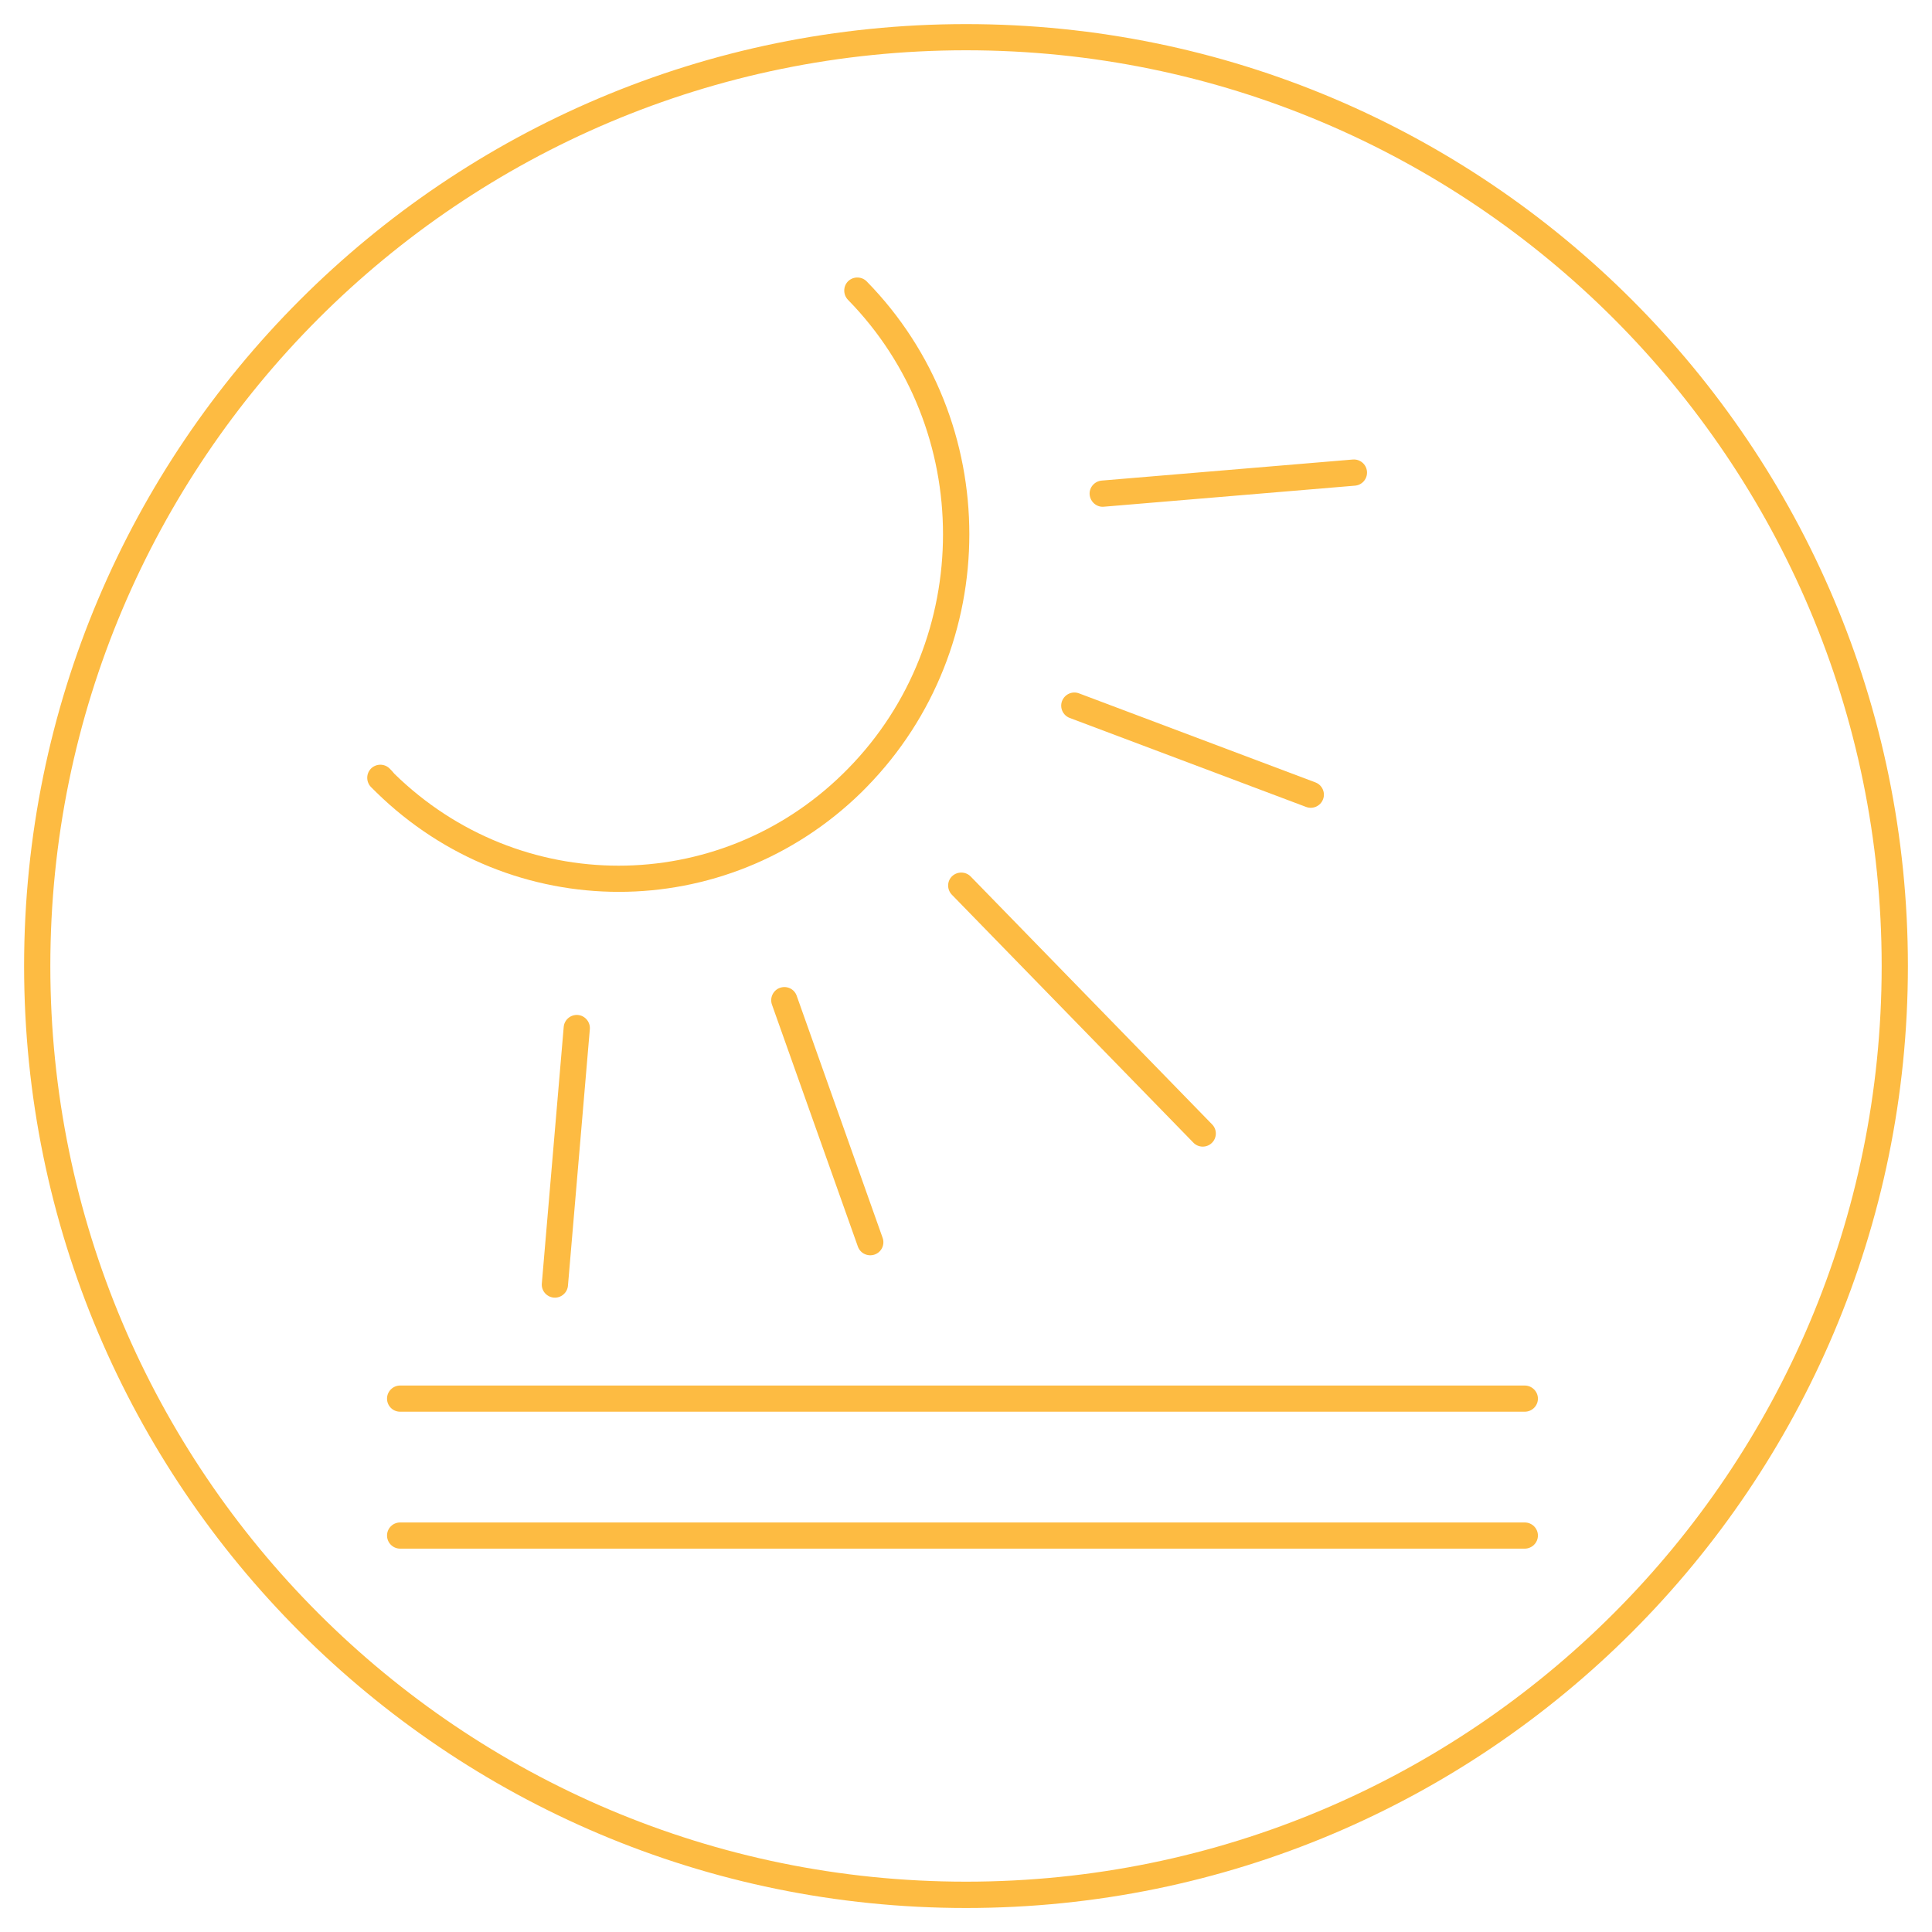 <?xml version="1.0" encoding="utf-8"?>
<!-- Generator: Adobe Illustrator 16.0.0, SVG Export Plug-In . SVG Version: 6.00 Build 0)  -->
<!DOCTYPE svg PUBLIC "-//W3C//DTD SVG 1.1//EN" "http://www.w3.org/Graphics/SVG/1.1/DTD/svg11.dtd">
<svg version="1.1" id="图层_1" xmlns="http://www.w3.org/2000/svg" xmlns:xlink="http://www.w3.org/1999/xlink" x="0px" y="0px"
	 width="40px" height="40px" viewBox="0 0 40 40" enable-background="new 0 0 40 40" xml:space="preserve">
<g>
	<path fill="#FDBB42" d="M20.001,0.499c5.387,0,10.262,2.182,13.789,5.711c3.528,3.529,5.711,8.405,5.711,13.79
		c0,5.385-2.183,10.26-5.711,13.79c-3.527,3.529-8.402,5.713-13.789,5.713S9.739,37.318,6.21,33.789S0.499,25.385,0.499,20
		c0-5.385,2.182-10.261,5.711-13.79S14.614,0.499,20.001,0.499z M33.407,6.594c-3.433-3.431-8.173-5.553-13.406-5.553
		c-5.234,0-9.976,2.123-13.406,5.553C3.165,10.026,1.042,14.764,1.042,20c0,5.235,2.123,9.975,5.553,13.405
		c3.433,3.432,8.172,5.553,13.406,5.553c5.233,0,9.975-2.121,13.406-5.553c3.43-3.43,5.551-8.17,5.551-13.405
		C38.958,14.765,36.837,10.026,33.407,6.594L33.407,6.594z"/>
	<path fill="#FDBB42" d="M8.068,15.913c-0.105-0.106-0.277-0.107-0.384-0.003c-0.106,0.104-0.108,0.276-0.004,0.384
		c0.037,0.037,0.074,0.074,0.111,0.11c1.402,1.372,3.213,2.061,5.021,2.061c1.809,0,3.619-0.688,5.023-2.061
		c0.035-0.036,0.072-0.073,0.109-0.11c1.416-1.447,2.125-3.342,2.125-5.234c0-1.895-0.709-3.789-2.125-5.234
		c-0.105-0.106-0.277-0.107-0.384-0.004c-0.106,0.104-0.108,0.276-0.004,0.385c1.312,1.339,1.968,3.096,1.968,4.854
		s-0.654,3.517-1.968,4.855c-0.035,0.034-0.067,0.068-0.104,0.104c-1.297,1.27-2.972,1.903-4.644,1.903
		c-1.674,0-3.346-0.635-4.643-1.903C8.136,15.983,8.103,15.948,8.068,15.913L8.068,15.913z"/>
	<path fill="#FDBB42" d="M12.212,21.307c0.012-0.148-0.1-0.281-0.248-0.293c-0.15-0.012-0.281,0.1-0.293,0.248l-0.453,5.311
		c-0.014,0.148,0.098,0.279,0.248,0.293c0.148,0.012,0.281-0.1,0.293-0.248L12.212,21.307z"/>
	<path fill="#FDBB42" d="M16.495,20.617c-0.049-0.141-0.203-0.216-0.347-0.165c-0.141,0.049-0.215,0.206-0.166,0.346l1.779,5.01
		c0.051,0.143,0.205,0.215,0.348,0.166c0.142-0.051,0.216-0.205,0.164-0.348L16.495,20.617L16.495,20.617z"/>
	<path fill="#FDBB42" d="M20.097,18.147c-0.104-0.106-0.276-0.109-0.385-0.006c-0.108,0.104-0.109,0.276-0.004,0.384l5,5.133
		c0.104,0.107,0.274,0.109,0.381,0.006c0.109-0.105,0.111-0.277,0.008-0.383L20.097,18.147z"/>
	<path fill="#FDBB42" d="M22.339,14.355c-0.141-0.053-0.295,0.019-0.35,0.158c-0.054,0.142,0.018,0.297,0.157,0.351l4.896,1.843
		c0.141,0.053,0.297-0.019,0.35-0.158c0.054-0.14-0.018-0.297-0.157-0.35L22.339,14.355z"/>
	<path fill="#FDBB42" d="M22.808,9.95c-0.147,0.013-0.262,0.144-0.248,0.293c0.015,0.149,0.146,0.262,0.293,0.248l5.201-0.436
		c0.148-0.012,0.26-0.143,0.248-0.292s-0.143-0.262-0.295-0.249L22.808,9.95z"/>
	<path fill="#FDBB42" d="M8.284,28.686c-0.15,0-0.271,0.123-0.271,0.271c0,0.15,0.121,0.271,0.271,0.271h23.284
		c0.15,0,0.273-0.121,0.273-0.271c0-0.148-0.123-0.271-0.273-0.271H8.284L8.284,28.686z"/>
	<path fill="#FDBB42" d="M8.284,31.521c-0.15,0-0.271,0.121-0.271,0.271c0,0.148,0.121,0.271,0.271,0.271h23.284
		c0.15,0,0.273-0.123,0.273-0.271c0-0.15-0.123-0.271-0.273-0.271H8.284L8.284,31.521z"/>
</g>
</svg>
